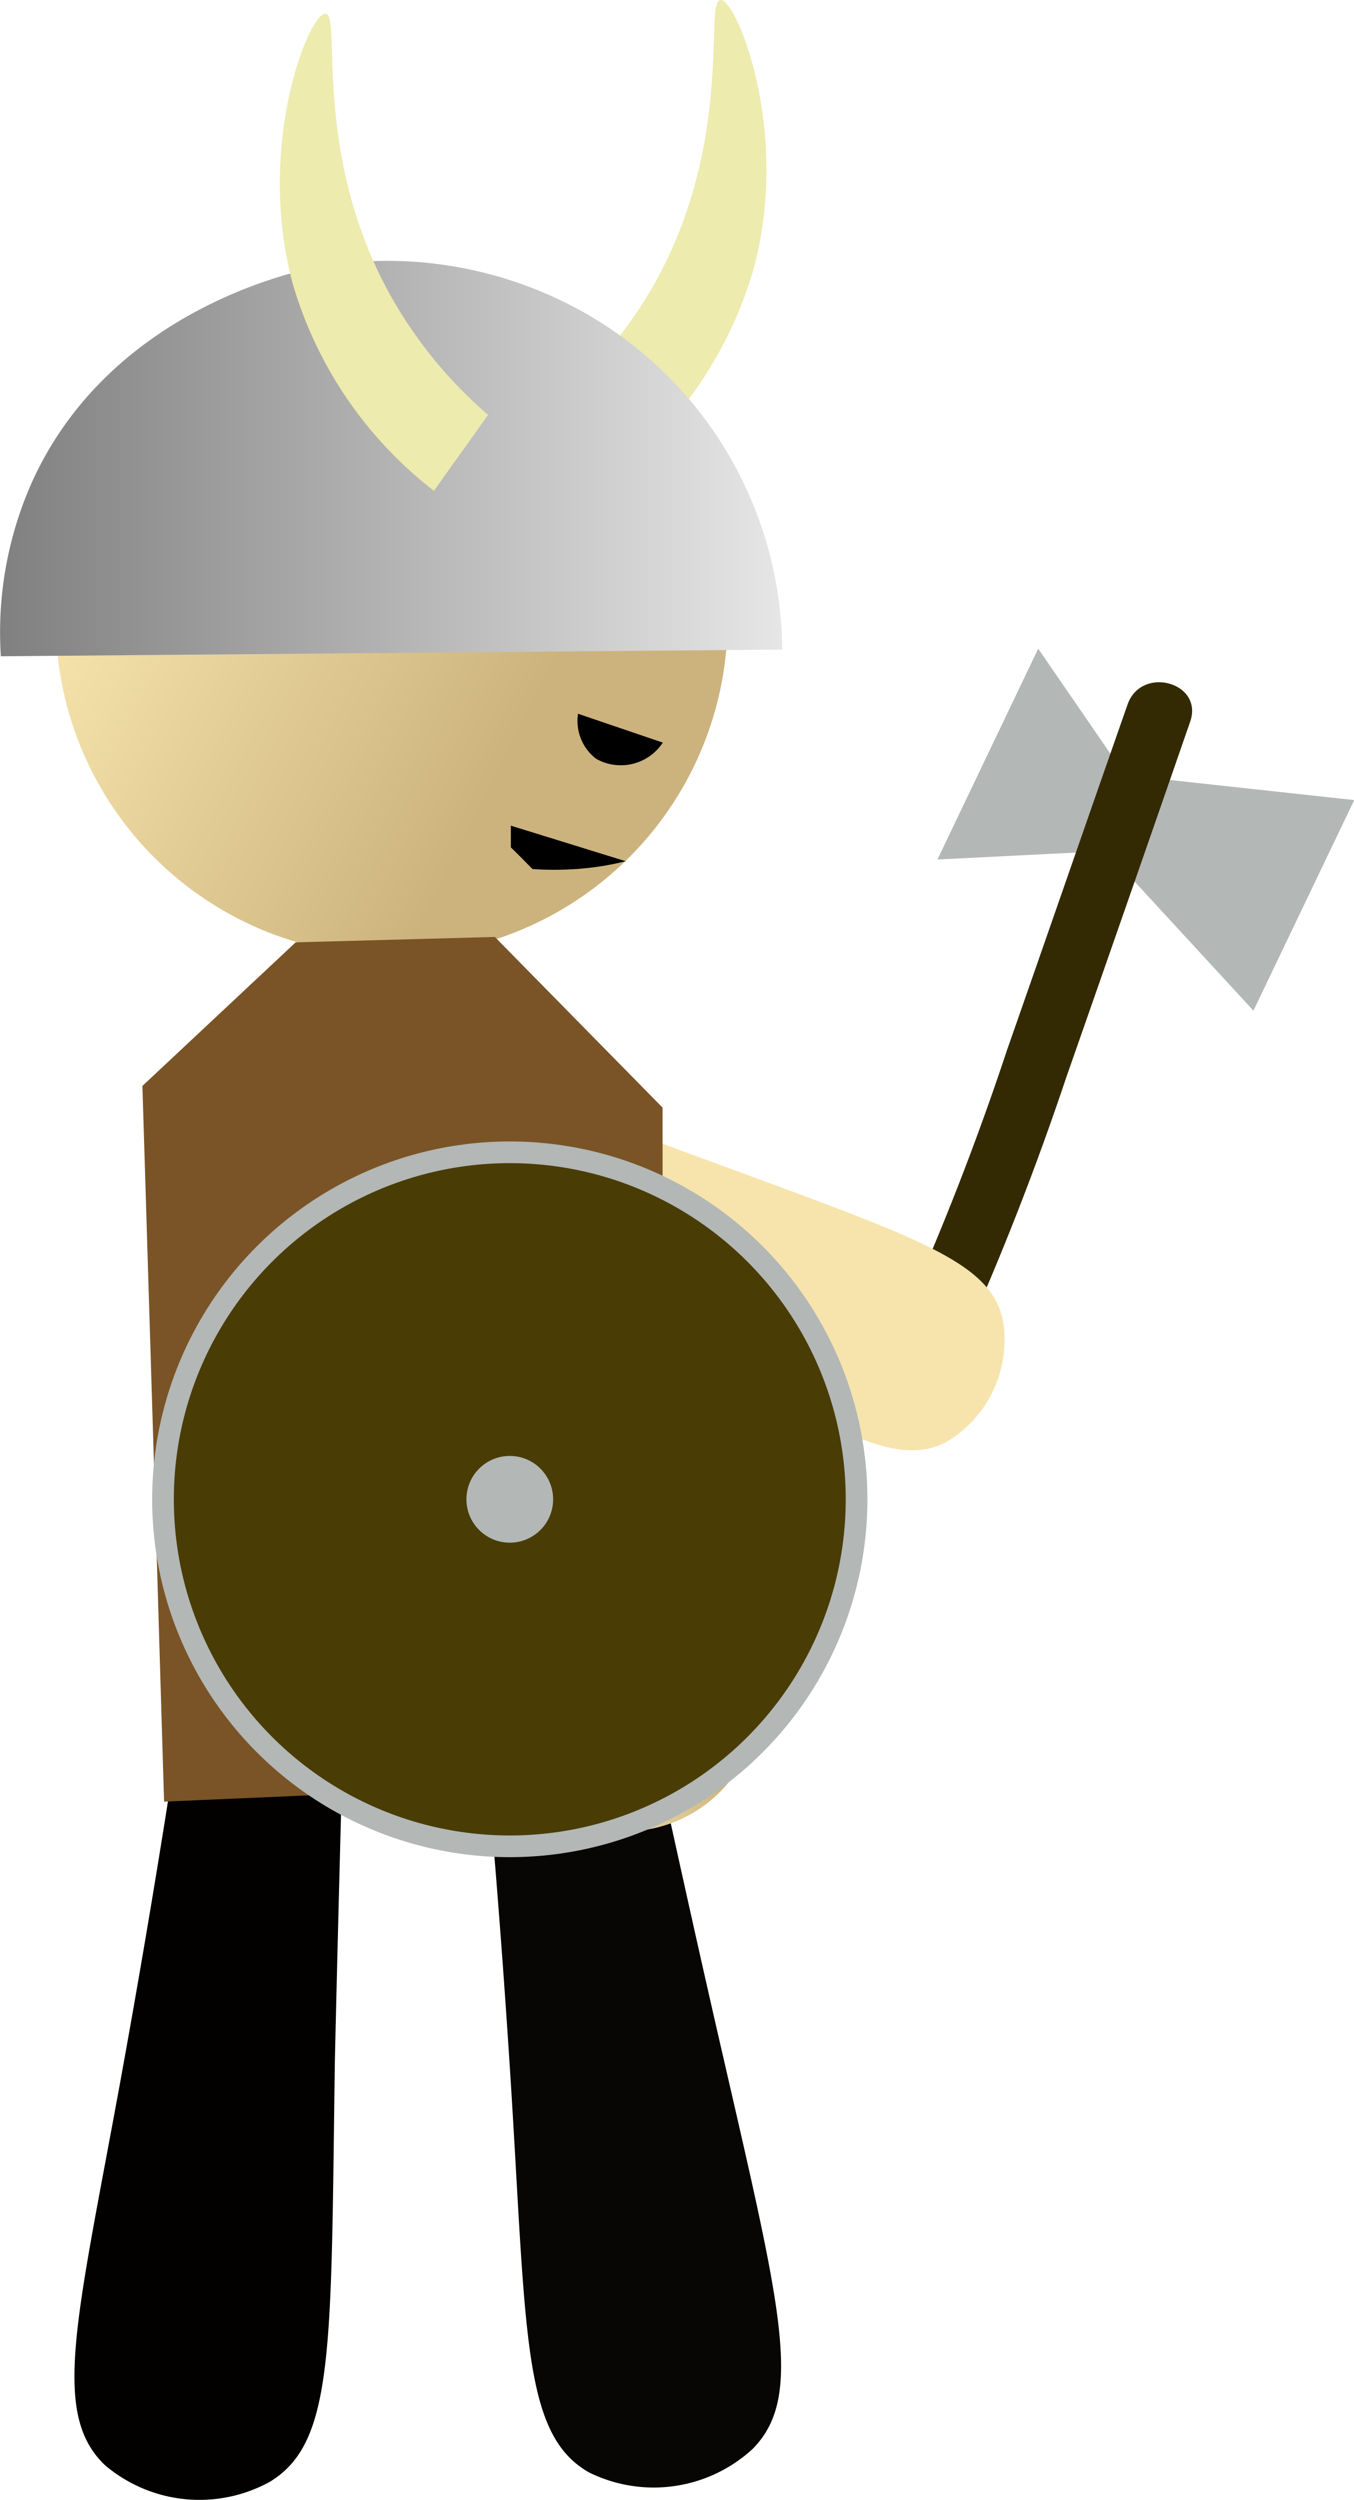 <svg id="Vrstva_1" data-name="Vrstva 1" xmlns="http://www.w3.org/2000/svg" xmlns:xlink="http://www.w3.org/1999/xlink" viewBox="0 0 62.47 115.27"><defs><style>.cls-1{fill:url(#Nepojmenovaný_přechod_16);}.cls-2{fill:#b3b7b6;}.cls-3{fill:#332a04;}.cls-4{fill:#f7e4ad;}.cls-5{fill:#020100;}.cls-6{fill:#070604;}.cls-7{fill:#7a5426;}.cls-8{fill:url(#Nepojmenovaný_přechod_20);}.cls-9{fill:#edebae;}.cls-10{fill:url(#Nepojmenovaný_přechod_48);}.cls-11{fill:#493c05;stroke:#b3b7b6;stroke-miterlimit:10;}</style><linearGradient id="Nepojmenovaný_přechod_16" x1="5.37" y1="22.1" x2="24.91" y2="32.06" gradientUnits="userSpaceOnUse"><stop offset="0" stop-color="#f7e4ad"/><stop offset="1" stop-color="#ccb37d"/></linearGradient><linearGradient id="Nepojmenovaný_přechod_20" x1="629.79" y1="150.54" x2="633.36" y2="144.16" gradientTransform="translate(595.17 -458.48) rotate(44.72)" gradientUnits="userSpaceOnUse"><stop offset="0" stop-color="#f7e4ad"/><stop offset="0.17" stop-color="#edd8a2"/><stop offset="0.43" stop-color="#e2cc96"/><stop offset="0.68" stop-color="#dec892"/><stop offset="0.71" stop-color="#dcc690"/><stop offset="1" stop-color="#ccb37d"/></linearGradient><linearGradient id="Nepojmenovaný_přechod_48" x1="914.48" y1="43.02" x2="950.57" y2="43.02" gradientUnits="userSpaceOnUse"><stop offset="0" stop-color="gray"/><stop offset="1" stop-color="#e6e6e6"/></linearGradient></defs><circle class="cls-1" cx="18.07" cy="28.57" r="15.5"/><path d="M941.15,54.78a2.19,2.19,0,0,0,.84,2.08,2.32,2.32,0,0,0,3.07-.75" transform="translate(-914.48 -21.87)"/><path d="M943.35,61.58a13.25,13.25,0,0,1-2.3.36,14.78,14.78,0,0,1-2,0c-.33-.33-.66-.67-1-1v-1Z" transform="translate(-914.48 -21.87)"/><polygon class="cls-2" points="62.48 36.89 57.83 46.6 51.05 39.24 43.25 39.63 47.9 29.91 51.91 35.74 62.48 36.89"/><path class="cls-3" d="M966.5,54.36c-1.86,5.31-3.7,10.62-5.56,15.93a129.1,129.1,0,0,1-6.1,15.12c-.86,1.72,1.72,3.24,2.59,1.51a132.55,132.55,0,0,0,6.25-15.39q2.87-8.19,5.71-16.38c.64-1.82-2.26-2.61-2.89-.79Z" transform="translate(-914.48 -21.87)"/><path class="cls-4" d="M935.8,71.14l-2.61,5.63c3.37,1.79,7.32,3.93,11.69,6.42,7.85,4.46,10.78,6.45,13.26,5.17a5.47,5.47,0,0,0,2.61-5.63c-.6-2.75-4-3.81-14.11-7.54C941.71,73.38,937.84,71.91,935.8,71.14Z" transform="translate(-914.48 -21.87)"/><path class="cls-5" d="M930.29,102.66l-7.59-.76c-.71,4.65-1.6,10.09-2.71,16.17-2,10.91-3.14,15.12-.66,17.47a6.74,6.74,0,0,0,7.6.76c3-1.82,2.81-6.16,3-19.42C930.08,110.42,930.22,105.34,930.29,102.66Z" transform="translate(-914.48 -21.87)"/><path class="cls-6" d="M944.4,101.32l-7.55,1.09c.43,4.67.87,10.17,1.25,16.34.67,11.07.58,15.43,3.56,17.12a6.74,6.74,0,0,0,7.55-1.09c2.43-2.47,1.25-6.65-1.71-19.58C946.06,108.9,945,103.94,944.4,101.32Z" transform="translate(-914.48 -21.87)"/><path class="cls-7" d="M922.05,104.94q-.49-16.5-1-33l7.07-6.62,9.19-.25,7.74,7.87v31Z" transform="translate(-914.48 -21.87)"/><path class="cls-8" d="M936.75,74.82l-6.48,2.64c1.41,4.07,3,8.86,4.73,14.27,3,9.7,3.94,13.6,7,14.44a6.18,6.18,0,0,0,6.48-2.64c1.61-2.74-.36-6.2-5.86-17C939.9,81.2,937.83,77,936.75,74.82Z" transform="translate(-914.48 -21.87)"/><path class="cls-7" d="M938.22,73.15c.29.31-.23,1.22-.75,2.11-2.35,4.09-7,4.69-7.87,4.8s-1.31.17-1.41,0C927.62,79,937.24,72.11,938.22,73.15Z" transform="translate(-914.48 -21.87)"/><path class="cls-9" d="M947.72,21.87c-.76.06.64,6.45-3,13a20.46,20.46,0,0,1-4.5,5.5l2.5,3.5a18.74,18.74,0,0,0,6.5-9.5C951,28,948.46,21.81,947.72,21.87Z" transform="translate(-914.48 -21.87)"/><path class="cls-10" d="M914.52,52.13A17,17,0,0,1,916,44c3.75-8.12,12.71-9.76,13.4-9.87a18.55,18.55,0,0,1,12.17,2.23,18,18,0,0,1,9,15.46Z" transform="translate(-914.48 -21.87)"/><path class="cls-9" d="M929.5,22.5c.75.06-.65,6.45,3,13A20.46,20.46,0,0,0,937,41l-2.5,3.5A18.68,18.68,0,0,1,928,35C926.25,28.59,928.75,22.44,929.5,22.5Z" transform="translate(-914.48 -21.87)"/><circle class="cls-11" cx="23.52" cy="69.13" r="16"/><circle class="cls-2" cx="23.52" cy="69.13" r="2"/></svg>